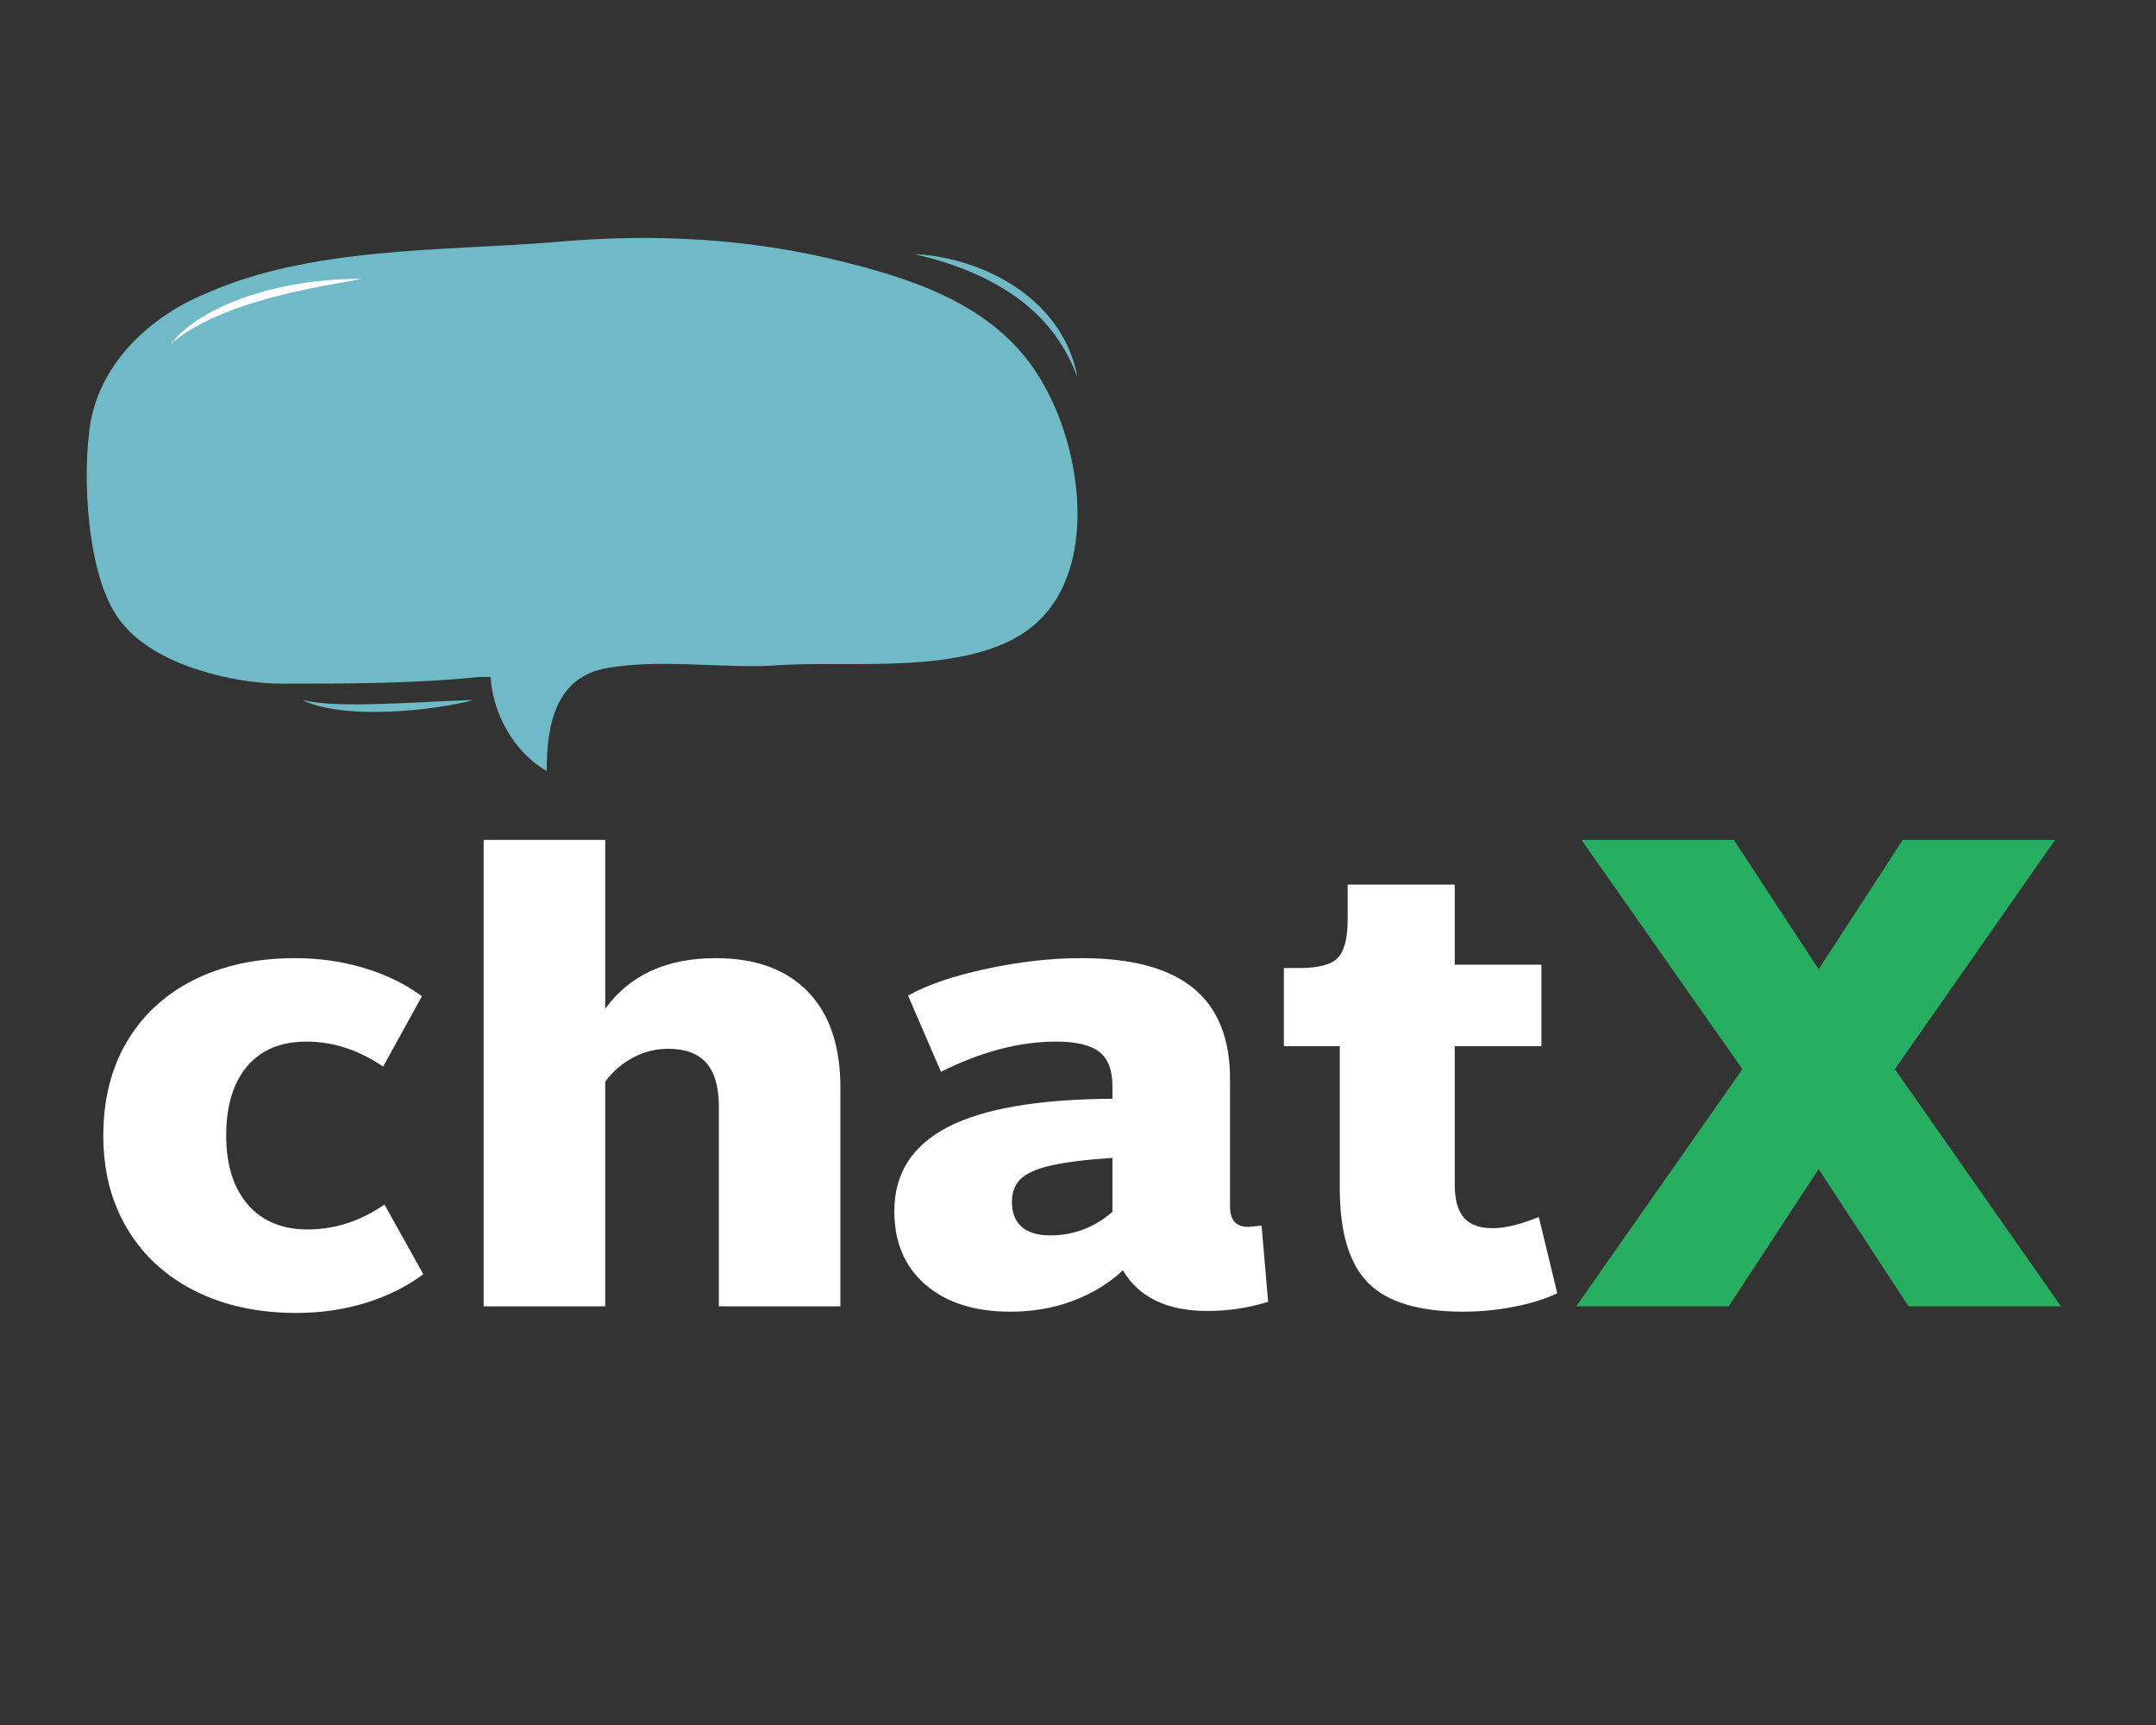 <svg xmlns="http://www.w3.org/2000/svg" xmlns:xlink="http://www.w3.org/1999/xlink" width="500" zoomAndPan="magnify" viewBox="0 0 375 300" height="400" preserveAspectRatio="xMidYMid meet" version="1.0"><rect x="0" y="0" width="375" height="300" fill="#333333" stroke="none"/><defs><g><g id="id1"/></g><clipPath id="id2"><path d="M 15 41.379 L 187.5 41.379 L 187.5 134.098 L 15 134.098 Z M 15 41.379 " clip-rule="nonzero"/></clipPath><clipPath id="id3"><path d="M 159 44 L 187.5 44 L 187.5 66 L 159 66 Z M 159 44 " clip-rule="nonzero"/></clipPath></defs><g clip-path="url(#id2)"><path fill="rgb(43.919%, 72.549%, 77.649%)" d="M 85.324 117.73 C 85.719 124.355 89.625 130.984 95.09 134.098 C 95.09 125.914 96.656 117.73 105.645 116.172 C 114.629 114.609 124.789 116.172 134.168 115.781 C 147.449 114.609 170.113 118.121 180.66 107.988 C 190.82 98.242 188.09 78.758 181.836 67.453 C 174.805 54.203 161.125 49.137 147.062 45.629 C 130.262 41.344 113.066 40.562 96.266 42.121 C 76.73 43.68 54.07 42.902 35.703 51.086 C 26.324 54.984 17.73 62.777 15.773 73.301 C 14.215 82.266 14.996 100.973 21.246 108.375 C 27.105 115.781 40.781 118.898 48.988 118.898 C 60.316 118.898 72.039 118.898 83.371 117.73 L 85.324 117.73 " fill-opacity="1" fill-rule="nonzero"/></g><path fill="rgb(43.919%, 72.549%, 77.649%)" d="M 82.352 121.742 C 82.352 121.742 81.898 121.871 81.094 122.055 C 80.293 122.238 79.141 122.484 77.75 122.715 C 77.055 122.836 76.305 122.957 75.504 123.062 C 74.703 123.172 73.859 123.289 72.98 123.375 C 72.105 123.461 71.199 123.562 70.277 123.621 C 69.352 123.684 68.414 123.738 67.473 123.777 C 66.531 123.805 65.59 123.816 64.66 123.816 C 63.734 123.816 62.816 123.77 61.938 123.727 C 61.051 123.684 60.195 123.602 59.387 123.508 C 58.582 123.418 57.82 123.297 57.121 123.164 C 56.77 123.09 56.438 123.035 56.121 122.957 C 55.809 122.875 55.508 122.801 55.23 122.73 C 54.672 122.57 54.195 122.418 53.805 122.262 C 53.414 122.129 53.125 121.977 52.922 121.891 C 52.723 121.797 52.617 121.742 52.617 121.742 C 52.617 121.742 52.734 121.77 52.949 121.812 C 53.164 121.859 53.477 121.934 53.879 121.996 C 54.277 122.074 54.773 122.129 55.332 122.207 C 55.895 122.262 56.527 122.32 57.223 122.367 C 57.918 122.414 58.668 122.441 59.465 122.469 C 60.258 122.492 61.102 122.488 61.969 122.5 C 62.406 122.496 62.844 122.492 63.293 122.488 C 63.738 122.477 64.195 122.473 64.652 122.469 C 65.562 122.453 66.492 122.422 67.422 122.383 C 68.352 122.359 69.281 122.324 70.195 122.277 C 71.109 122.234 72.016 122.195 72.887 122.156 C 74.633 122.07 76.266 121.992 77.664 121.922 C 79.066 121.855 80.238 121.809 81.059 121.781 C 81.879 121.758 82.352 121.742 82.352 121.742 " fill-opacity="1" fill-rule="nonzero"/><g clip-path="url(#id3)"><path fill="rgb(43.919%, 72.549%, 77.649%)" d="M 159.016 44.203 C 159.016 44.203 159.16 44.207 159.441 44.215 C 159.719 44.227 160.125 44.246 160.645 44.293 C 161.16 44.348 161.789 44.41 162.508 44.527 C 163.223 44.637 164.031 44.777 164.906 44.977 C 165.777 45.172 166.719 45.414 167.695 45.719 C 168.68 46.027 169.711 46.367 170.75 46.805 C 171.008 46.914 171.27 47.02 171.531 47.129 C 171.793 47.25 172.055 47.367 172.316 47.488 C 172.852 47.715 173.367 47.996 173.895 48.266 C 174.934 48.832 175.973 49.441 176.965 50.125 L 177.707 50.645 L 178.422 51.199 C 178.902 51.559 179.348 51.961 179.797 52.348 C 180.254 52.727 180.66 53.16 181.078 53.562 C 181.484 53.98 181.859 54.418 182.242 54.836 C 182.602 55.273 182.949 55.707 183.281 56.133 C 183.59 56.582 183.891 57.02 184.184 57.449 C 184.457 57.891 184.711 58.324 184.957 58.742 C 185.199 59.164 185.387 59.594 185.59 59.996 C 185.797 60.395 185.965 60.789 186.109 61.172 C 186.258 61.555 186.41 61.91 186.527 62.254 C 186.746 62.949 186.945 63.547 187.066 64.051 C 187.301 65.066 187.418 65.645 187.418 65.645 C 187.418 65.645 187.184 65.094 186.805 64.141 C 186.613 63.664 186.324 63.109 186.031 62.461 C 185.879 62.141 185.688 61.812 185.5 61.461 C 185.406 61.285 185.309 61.105 185.211 60.922 C 185.117 60.738 184.992 60.559 184.883 60.371 C 184.645 60.004 184.43 59.609 184.156 59.227 C 183.887 58.844 183.609 58.445 183.328 58.039 C 183.016 57.652 182.699 57.254 182.375 56.844 C 182.023 56.461 181.684 56.051 181.32 55.652 C 180.941 55.27 180.566 54.867 180.16 54.488 C 179.953 54.301 179.75 54.109 179.539 53.922 C 179.336 53.73 179.129 53.539 178.906 53.359 C 178.473 52.996 178.043 52.617 177.578 52.281 L 176.891 51.762 L 176.172 51.273 C 175.234 50.605 174.238 50.008 173.246 49.445 C 172.242 48.91 171.254 48.367 170.254 47.926 C 169.266 47.473 168.293 47.062 167.359 46.699 C 166.422 46.348 165.527 46.02 164.691 45.746 C 163.855 45.477 163.082 45.238 162.395 45.047 C 161.707 44.852 161.098 44.691 160.598 44.566 C 160.094 44.449 159.703 44.348 159.43 44.289 C 159.16 44.234 159.016 44.203 159.016 44.203 " fill-opacity="1" fill-rule="nonzero"/></g><path fill="rgb(100%, 100%, 100%)" d="M 29.688 59.926 C 29.688 59.926 29.762 59.809 29.922 59.594 C 29.996 59.484 30.102 59.359 30.223 59.211 C 30.285 59.137 30.352 59.055 30.422 58.969 C 30.496 58.891 30.578 58.805 30.664 58.715 C 30.996 58.344 31.434 57.934 31.953 57.469 C 32.223 57.25 32.508 57.016 32.809 56.77 C 33.105 56.516 33.453 56.305 33.797 56.051 C 34.484 55.539 35.289 55.082 36.129 54.574 C 36.562 54.348 37.004 54.113 37.461 53.871 C 37.688 53.754 37.918 53.633 38.152 53.516 C 38.391 53.402 38.633 53.301 38.875 53.191 C 39.363 52.977 39.859 52.758 40.363 52.539 C 40.867 52.32 41.391 52.141 41.918 51.949 C 42.445 51.766 42.973 51.559 43.512 51.387 C 44.051 51.223 44.594 51.059 45.137 50.895 C 45.684 50.742 46.223 50.562 46.777 50.438 C 47.324 50.309 47.871 50.184 48.414 50.055 C 48.961 49.926 49.496 49.801 50.035 49.691 C 50.574 49.602 51.105 49.512 51.625 49.422 C 52.148 49.336 52.664 49.242 53.168 49.168 C 53.418 49.129 53.672 49.09 53.914 49.055 C 54.164 49.027 54.406 49 54.648 48.973 C 55.613 48.863 56.527 48.777 57.371 48.699 C 58.211 48.602 58.988 48.59 59.68 48.562 C 60.363 48.531 60.965 48.523 61.457 48.508 C 62.441 48.488 63.004 48.492 63.004 48.492 C 63.004 48.492 62.449 48.609 61.48 48.785 C 61 48.875 60.41 48.984 59.734 49.094 C 59.062 49.207 58.297 49.32 57.477 49.492 C 56.652 49.656 55.762 49.832 54.816 50 C 54.578 50.043 54.34 50.09 54.098 50.133 C 53.859 50.188 53.613 50.242 53.371 50.297 C 52.879 50.414 52.375 50.516 51.863 50.629 C 51.352 50.738 50.836 50.848 50.309 50.961 C 49.789 51.094 49.262 51.238 48.73 51.363 C 48.199 51.496 47.664 51.633 47.129 51.766 C 46.586 51.891 46.062 52.078 45.531 52.23 C 44.996 52.383 44.461 52.539 43.93 52.691 C 43.402 52.852 42.887 53.043 42.367 53.219 C 41.855 53.402 41.336 53.559 40.836 53.746 C 40.336 53.938 39.844 54.129 39.359 54.316 C 39.121 54.414 38.875 54.504 38.641 54.602 C 38.406 54.703 38.18 54.805 37.949 54.906 C 37.492 55.105 37.043 55.305 36.605 55.496 C 35.77 55.938 34.938 56.301 34.227 56.727 C 33.492 57.121 32.852 57.535 32.273 57.891 C 31.723 58.281 31.227 58.605 30.848 58.918 C 30.656 59.062 30.488 59.203 30.344 59.328 C 30.199 59.449 30.07 59.551 29.98 59.645 C 29.785 59.82 29.688 59.926 29.688 59.926 " fill-opacity="1" fill-rule="nonzero"/><g fill="rgb(100%, 100%, 100%)" fill-opacity="1"><g transform="translate(15, 227.195)"><g><path d="M 36.562 1.141 C 29.863 1.141 23.977 -0.133 18.906 -2.688 C 13.844 -5.238 9.922 -8.836 7.141 -13.484 C 4.359 -18.129 2.969 -23.535 2.969 -29.703 C 2.969 -35.953 4.336 -41.398 7.078 -46.047 C 9.828 -50.691 13.711 -54.27 18.734 -56.781 C 23.766 -59.301 29.633 -60.562 36.344 -60.562 C 40.531 -60.562 44.523 -59.988 48.328 -58.844 C 52.141 -57.707 55.492 -56.07 58.391 -53.938 L 51.641 -41.703 C 47.379 -44.598 42.926 -46.047 38.281 -46.047 C 33.863 -46.047 30.438 -44.617 28 -41.766 C 25.562 -38.91 24.344 -34.891 24.344 -29.703 C 24.344 -24.598 25.598 -20.598 28.109 -17.703 C 30.617 -14.816 34.082 -13.375 38.5 -13.375 C 43.227 -13.375 47.688 -14.82 51.875 -17.719 L 58.625 -5.594 C 55.801 -3.469 52.484 -1.812 48.672 -0.625 C 44.867 0.551 40.832 1.141 36.562 1.141 Z M 36.562 1.141 "/></g></g></g><g fill="rgb(100%, 100%, 100%)" fill-opacity="1"><g transform="translate(76.363, 227.195)"><g><path d="M 48.109 -60.562 C 55.035 -60.562 60.383 -58.617 64.156 -54.734 C 67.926 -50.848 69.812 -45.285 69.812 -38.047 L 69.812 0 L 48.672 0 L 48.672 -34.734 C 48.672 -38.16 47.945 -40.691 46.5 -42.328 C 45.051 -43.973 42.844 -44.797 39.875 -44.797 C 37.664 -44.797 35.609 -44.281 33.703 -43.25 C 31.805 -42.219 30.207 -40.828 28.906 -39.078 L 28.906 0 L 7.766 0 L 7.766 -81.125 L 28.906 -81.125 L 28.906 -51.766 C 33.176 -57.629 39.578 -60.562 48.109 -60.562 Z M 48.109 -60.562 "/></g></g></g><g fill="rgb(100%, 100%, 100%)" fill-opacity="1"><g transform="translate(153.039, 227.195)"><g><path d="M 67.531 -0.797 C 64.176 0.266 60.633 0.797 56.906 0.797 C 53.395 0.797 50.398 0.188 47.922 -1.031 C 45.453 -2.25 43.57 -4 42.281 -6.281 C 39.844 -4 36.945 -2.227 33.594 -0.969 C 30.238 0.289 26.617 0.922 22.734 0.922 C 16.492 0.922 11.562 -0.641 7.938 -3.766 C 4.32 -6.891 2.516 -11.156 2.516 -16.562 C 2.516 -23.113 5.617 -27.988 11.828 -31.188 C 18.035 -34.395 27.578 -36.035 40.453 -36.109 L 40.453 -38.281 C 40.453 -41.094 39.688 -43.086 38.156 -44.266 C 36.633 -45.453 34.125 -46.047 30.625 -46.047 C 24.301 -46.047 17.633 -44.297 10.625 -40.797 L 4.906 -54.047 C 8.113 -55.879 12.609 -57.422 18.391 -58.672 C 24.18 -59.93 29.742 -60.562 35.078 -60.562 C 43.766 -60.562 50.238 -58.828 54.5 -55.359 C 58.77 -51.891 60.906 -46.613 60.906 -39.531 L 60.906 -17.375 C 60.906 -16.156 61.172 -15.258 61.703 -14.688 C 62.234 -14.113 63.035 -13.828 64.109 -13.828 L 66.391 -14.047 Z M 22.969 -18.172 C 22.969 -16.266 23.535 -14.816 24.672 -13.828 C 25.816 -12.836 27.457 -12.344 29.594 -12.344 C 33.707 -12.344 37.328 -13.711 40.453 -16.453 L 40.453 -25.828 C 35.805 -25.516 32.242 -25.07 29.766 -24.5 C 27.285 -23.938 25.531 -23.16 24.5 -22.172 C 23.477 -21.18 22.969 -19.848 22.969 -18.172 Z M 22.969 -18.172 "/></g></g></g><g fill="rgb(100%, 100%, 100%)" fill-opacity="1"><g transform="translate(221.373, 227.195)"><g><path d="M 33.141 0.922 C 25.441 0.922 19.938 -0.734 16.625 -4.047 C 13.312 -7.367 11.656 -12.875 11.656 -20.562 L 11.656 -45.25 L 1.938 -45.25 L 1.938 -58.844 L 4.688 -58.844 C 7.957 -58.844 10.164 -59.43 11.312 -60.609 C 12.457 -61.797 13.031 -64.023 13.031 -67.297 L 13.031 -73.359 L 31.656 -73.359 L 31.656 -59.422 L 46.734 -59.422 L 46.734 -45.25 L 31.656 -45.25 L 31.656 -21.141 C 31.656 -18.547 32.188 -16.641 33.25 -15.422 C 34.312 -14.203 35.988 -13.594 38.281 -13.594 C 40.414 -13.594 43.082 -14.242 46.281 -15.547 L 49.484 -2.281 C 47.422 -1.289 44.922 -0.508 41.984 0.062 C 39.055 0.633 36.109 0.922 33.141 0.922 Z M 33.141 0.922 "/></g></g></g><g fill="rgb(15.289%, 68.239%, 37.65%)" fill-opacity="1"><g transform="translate(272.668, 227.195)"><g><path d="M 30.391 -41.25 L 2.406 -81.125 L 28.906 -81.125 L 43.656 -58.625 L 58.281 -81.125 L 84.781 -81.125 L 56.906 -41.25 L 85.812 0 L 59.297 0 L 43.656 -23.875 L 28 0 L 1.484 0 Z M 30.391 -41.25 "/></g></g></g></svg>